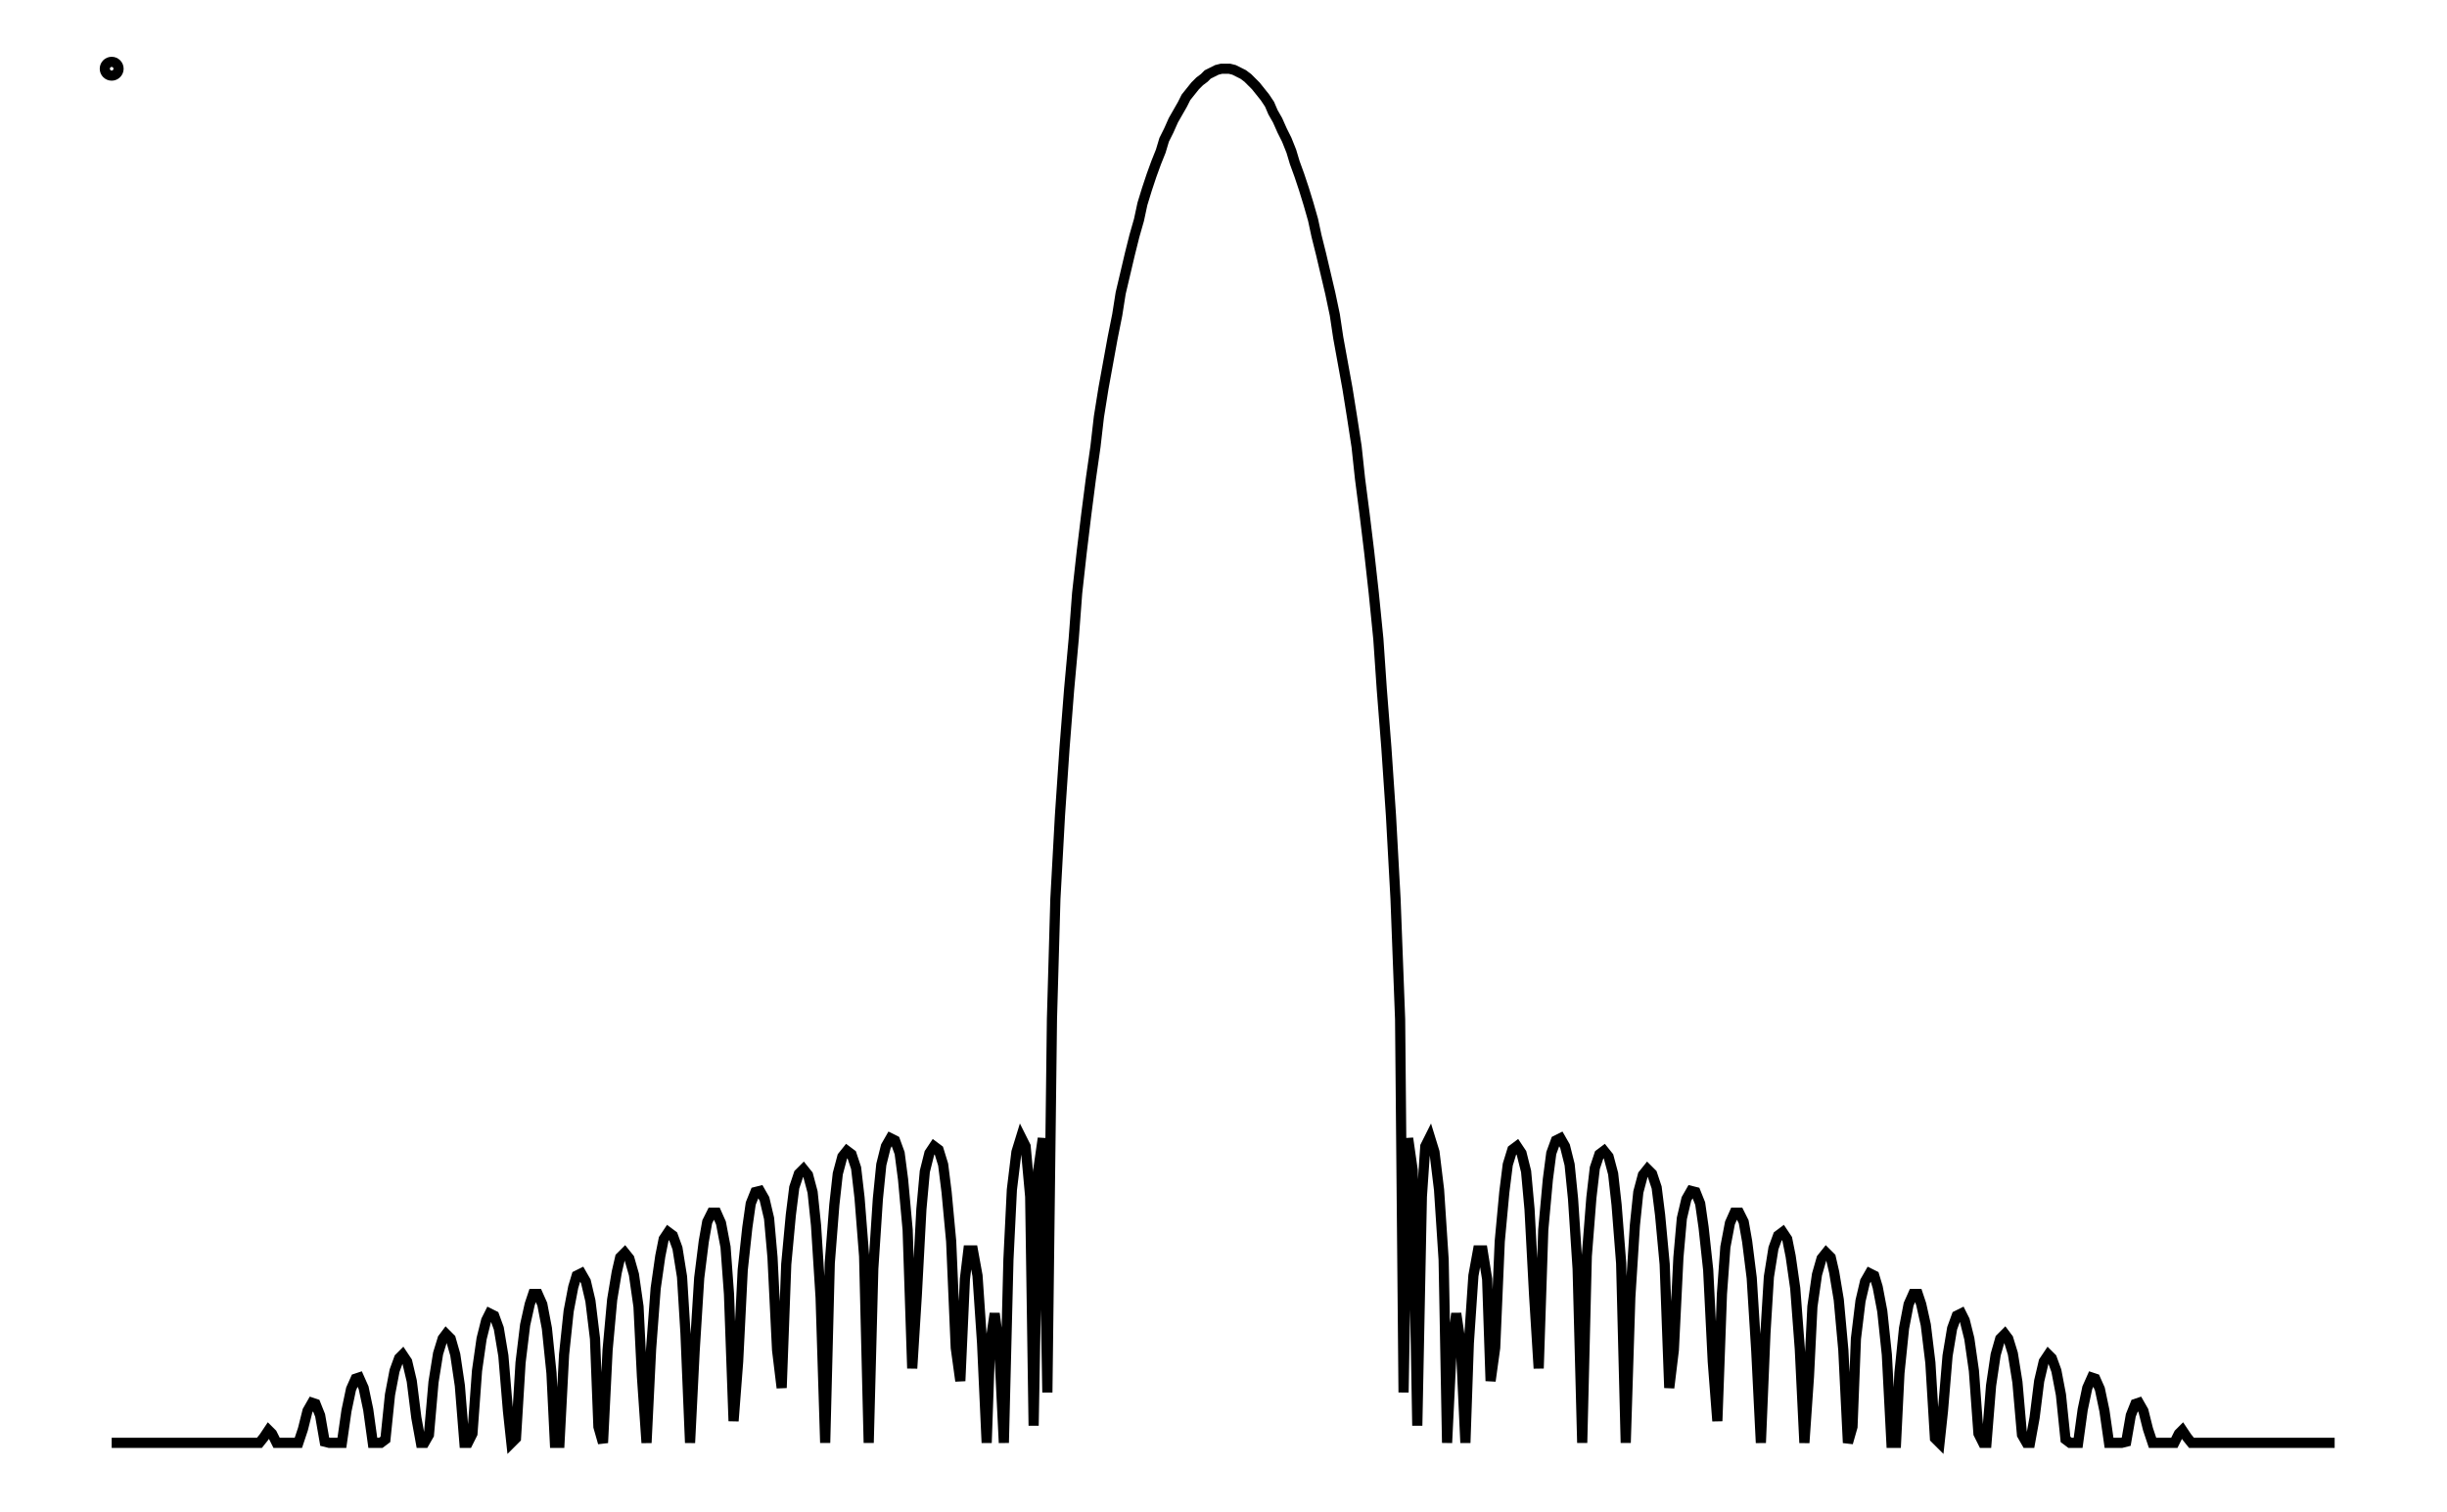 <svg xmlns="http://www.w3.org/2000/svg" width="161.8" height="100.0" viewBox="-4.7 -105.0 171.8 110.0">
<g fill="none" stroke="black" stroke-width="0.6%" transform="translate(0, -100) scale(0.833, -0.833)">
<circle cx="0.4" cy="0.0" r="0.6" />
<polyline points="0.4,-120.0 0.8,-120.0 1.1,-120.0 1.5,-120.0 1.9,-120.0 2.3,-120.0 2.7,-120.0 3.0,-120.0 3.4,-120.0 3.8,-120.0 4.2,-120.0 4.6,-120.0 4.9,-120.0 5.3,-120.0 5.7,-120.0 6.1,-120.0 6.5,-120.0 6.8,-120.0 7.2,-120.0 7.6,-120.0 8.0,-120.0 8.4,-120.0 8.7,-120.0 9.1,-120.0 9.5,-120.0 9.9,-120.0 10.3,-120.0 10.6,-120.0 11.0,-120.0 11.4,-120.0 11.8,-120.0 12.2,-120.0 12.5,-120.0 12.9,-120.0 13.3,-120.0 13.7,-119.5 14.1,-118.9 14.4,-119.2 14.8,-120.0 15.2,-120.0 15.6,-120.0 16.0,-120.0 16.3,-120.0 16.7,-120.0 17.1,-118.8 17.5,-117.2 17.9,-116.5 18.2,-116.6 18.6,-117.6 19.0,-119.9 19.4,-120.0 19.8,-120.0 20.1,-120.0 20.5,-120.0 20.9,-117.2 21.3,-115.3 21.7,-114.4 22.0,-114.3 22.4,-115.2 22.8,-117.1 23.2,-120.0 23.6,-120.0 23.9,-120.0 24.3,-119.7 24.7,-115.8 25.1,-113.7 25.5,-112.6 25.8,-112.3 26.2,-112.9 26.6,-114.6 27.0,-117.8 27.4,-120.0 27.7,-120.0 28.1,-119.3 28.5,-114.7 28.9,-112.2 29.3,-110.9 29.6,-110.5 30.0,-110.9 30.4,-112.3 30.8,-115.0 31.2,-120.0 31.5,-120.0 31.9,-119.2 32.3,-113.7 32.7,-110.9 33.1,-109.3 33.4,-108.7 33.8,-108.9 34.2,-110.0 34.6,-112.4 35.0,-117.2 35.3,-120.0 35.7,-119.6 36.1,-113.0 36.5,-109.7 36.9,-107.9 37.2,-107.0 37.6,-107.0 38.0,-107.9 38.4,-110.0 38.8,-113.9 39.1,-120.0 39.5,-120.0 39.9,-112.3 40.3,-108.5 40.7,-106.4 41.0,-105.4 41.4,-105.2 41.8,-105.9 42.2,-107.6 42.6,-110.9 42.9,-118.6 43.3,-120.0 43.7,-111.9 44.1,-107.5 44.5,-105.1 44.8,-103.8 45.2,-103.4 45.6,-103.9 46.0,-105.3 46.4,-108.1 46.7,-114.2 47.1,-120.0 47.5,-111.8 47.9,-106.5 48.3,-103.7 48.6,-102.2 49.0,-101.6 49.4,-101.9 49.8,-103.0 50.2,-105.5 50.5,-110.4 50.9,-120.0 51.3,-112.0 51.7,-105.6 52.1,-102.4 52.4,-100.7 52.8,-99.9 53.2,-99.9 53.6,-100.8 54.0,-102.9 54.3,-107.0 54.7,-118.1 55.1,-112.9 55.5,-104.9 55.9,-101.2 56.2,-99.1 56.6,-98.1 57.0,-98.0 57.4,-98.7 57.8,-100.4 58.1,-103.8 58.5,-111.9 58.9,-115.2 59.3,-104.4 59.7,-100.1 60.0,-97.7 60.4,-96.5 60.8,-96.1 61.2,-96.6 61.6,-98.1 61.9,-101.0 62.3,-107.3 62.7,-120.0 63.1,-104.3 63.5,-99.2 63.8,-96.5 64.2,-95.0 64.6,-94.5 65.0,-94.8 65.4,-96.0 65.7,-98.6 66.1,-103.7 66.5,-120.0 66.9,-104.8 67.3,-98.7 67.6,-95.7 68.0,-94.1 68.4,-93.4 68.8,-93.6 69.2,-94.7 69.5,-97.0 69.9,-101.4 70.3,-113.5 70.7,-107.1 71.1,-99.6 71.4,-96.3 71.8,-94.7 72.2,-94.1 72.6,-94.4 73.0,-95.7 73.3,-98.1 73.7,-102.4 74.1,-111.7 74.5,-114.6 74.9,-105.7 75.2,-103.2 75.6,-103.2 76.0,-105.4 76.4,-111.3 76.8,-120.0 77.1,-111.4 77.5,-108.7 77.9,-111.8 78.3,-120.0 78.7,-104.0 79.0,-97.9 79.4,-94.6 79.8,-93.3 80.2,-94.1 80.6,-98.5 80.9,-118.5 81.3,-96.2 81.7,-93.4 82.1,-115.6 82.5,-83.0 82.8,-72.5 83.2,-65.2 83.6,-59.3 84.0,-54.2 84.4,-49.8 84.7,-45.8 85.1,-42.2 85.5,-38.9 85.9,-35.8 86.3,-33.0 86.6,-30.4 87.0,-27.9 87.4,-25.7 87.8,-23.5 88.2,-21.5 88.5,-19.6 88.9,-17.9 89.3,-16.2 89.7,-14.6 90.1,-13.2 90.4,-11.8 90.8,-10.5 91.2,-9.3 91.6,-8.2 92.0,-7.2 92.3,-6.2 92.7,-5.4 93.1,-4.5 93.5,-3.8 93.9,-3.1 94.2,-2.5 94.6,-2.0 95.0,-1.5 95.4,-1.1 95.8,-0.8 96.1,-0.5 96.5,-0.3 96.9,-0.1 97.3,-0.0 97.7,0.0 98.0,-0.0 98.4,-0.1 98.8,-0.3 99.2,-0.5 99.6,-0.8 99.9,-1.1 100.3,-1.5 100.7,-2.0 101.1,-2.5 101.5,-3.1 101.8,-3.8 102.2,-4.5 102.6,-5.4 103.0,-6.2 103.4,-7.2 103.7,-8.2 104.1,-9.3 104.5,-10.5 104.9,-11.8 105.3,-13.2 105.6,-14.6 106.0,-16.2 106.4,-17.9 106.8,-19.6 107.2,-21.5 107.5,-23.5 107.9,-25.7 108.3,-27.9 108.7,-30.4 109.1,-33.0 109.4,-35.8 109.8,-38.9 110.2,-42.2 110.6,-45.8 111.0,-49.8 111.3,-54.2 111.7,-59.3 112.1,-65.2 112.5,-72.5 112.9,-83.0 113.2,-115.6 113.6,-93.4 114.0,-96.2 114.4,-118.5 114.8,-98.5 115.1,-94.1 115.5,-93.3 115.9,-94.6 116.3,-97.9 116.7,-104.0 117.0,-120.0 117.4,-111.8 117.8,-108.7 118.2,-111.4 118.6,-120.0 118.9,-111.3 119.3,-105.4 119.7,-103.2 120.1,-103.2 120.5,-105.7 120.8,-114.6 121.2,-111.7 121.6,-102.4 122.0,-98.1 122.3,-95.7 122.7,-94.4 123.1,-94.1 123.5,-94.7 123.9,-96.3 124.2,-99.6 124.6,-107.1 125.0,-113.5 125.4,-101.4 125.8,-97.0 126.1,-94.7 126.5,-93.6 126.9,-93.4 127.3,-94.1 127.7,-95.7 128.0,-98.7 128.4,-104.8 128.8,-120.0 129.2,-103.7 129.6,-98.6 129.9,-96.0 130.3,-94.8 130.7,-94.5 131.1,-95.0 131.5,-96.5 131.8,-99.2 132.2,-104.3 132.6,-120.0 133.0,-107.3 133.4,-101.0 133.7,-98.1 134.1,-96.6 134.5,-96.1 134.9,-96.5 135.3,-97.7 135.6,-100.1 136.0,-104.4 136.4,-115.2 136.8,-111.9 137.2,-103.8 137.5,-100.4 137.9,-98.7 138.3,-98.0 138.7,-98.1 139.1,-99.1 139.4,-101.2 139.8,-104.9 140.2,-112.9 140.6,-118.1 141.0,-107.0 141.3,-102.9 141.7,-100.8 142.1,-99.9 142.5,-99.9 142.9,-100.7 143.2,-102.4 143.6,-105.6 144.0,-112.0 144.4,-120.0 144.8,-110.4 145.1,-105.5 145.5,-103.0 145.9,-101.9 146.3,-101.6 146.7,-102.2 147.0,-103.7 147.4,-106.5 147.8,-111.8 148.2,-120.0 148.6,-114.2 148.9,-108.1 149.3,-105.3 149.7,-103.9 150.1,-103.4 150.5,-103.8 150.8,-105.1 151.2,-107.5 151.6,-111.9 152.0,-120.0 152.4,-118.6 152.7,-110.9 153.1,-107.6 153.5,-105.9 153.9,-105.2 154.3,-105.4 154.6,-106.4 155.0,-108.5 155.4,-112.3 155.8,-120.0 156.2,-120.0 156.5,-113.9 156.9,-110.0 157.3,-107.9 157.7,-107.0 158.1,-107.0 158.4,-107.9 158.8,-109.7 159.2,-113.0 159.6,-119.6 160.0,-120.0 160.3,-117.2 160.7,-112.4 161.1,-110.0 161.5,-108.9 161.9,-108.7 162.2,-109.3 162.6,-110.9 163.0,-113.7 163.4,-119.2 163.8,-120.0 164.1,-120.0 164.5,-115.0 164.9,-112.3 165.3,-110.9 165.7,-110.5 166.0,-110.9 166.4,-112.2 166.8,-114.7 167.2,-119.3 167.6,-120.0 167.9,-120.0 168.3,-117.8 168.7,-114.6 169.1,-112.9 169.5,-112.3 169.8,-112.6 170.2,-113.7 170.6,-115.8 171.0,-119.7 171.4,-120.0 171.7,-120.0 172.1,-120.0 172.5,-117.1 172.9,-115.2 173.3,-114.3 173.6,-114.4 174.0,-115.3 174.4,-117.2 174.8,-120.0 175.2,-120.0 175.5,-120.0 175.9,-120.0 176.3,-119.9 176.7,-117.6 177.1,-116.6 177.4,-116.5 177.8,-117.2 178.2,-118.8 178.6,-120.0 179.0,-120.0 179.3,-120.0 179.7,-120.0 180.1,-120.0 180.5,-120.0 180.9,-119.2 181.2,-118.9 181.6,-119.5 182.0,-120.0 182.4,-120.0 182.8,-120.0 183.1,-120.0 183.5,-120.0 183.9,-120.0 184.3,-120.0 184.7,-120.0 185.0,-120.0 185.4,-120.0 185.8,-120.0 186.2,-120.0 186.6,-120.0 186.9,-120.0 187.3,-120.0 187.7,-120.0 188.1,-120.0 188.5,-120.0 188.8,-120.0 189.2,-120.0 189.6,-120.0 190.0,-120.0 190.4,-120.0 190.7,-120.0 191.1,-120.0 191.5,-120.0 191.9,-120.0 192.3,-120.0 192.6,-120.0 193.0,-120.0 193.4,-120.0 193.8,-120.0 194.2,-120.0 194.5,-120.0" />
</g>
</svg>